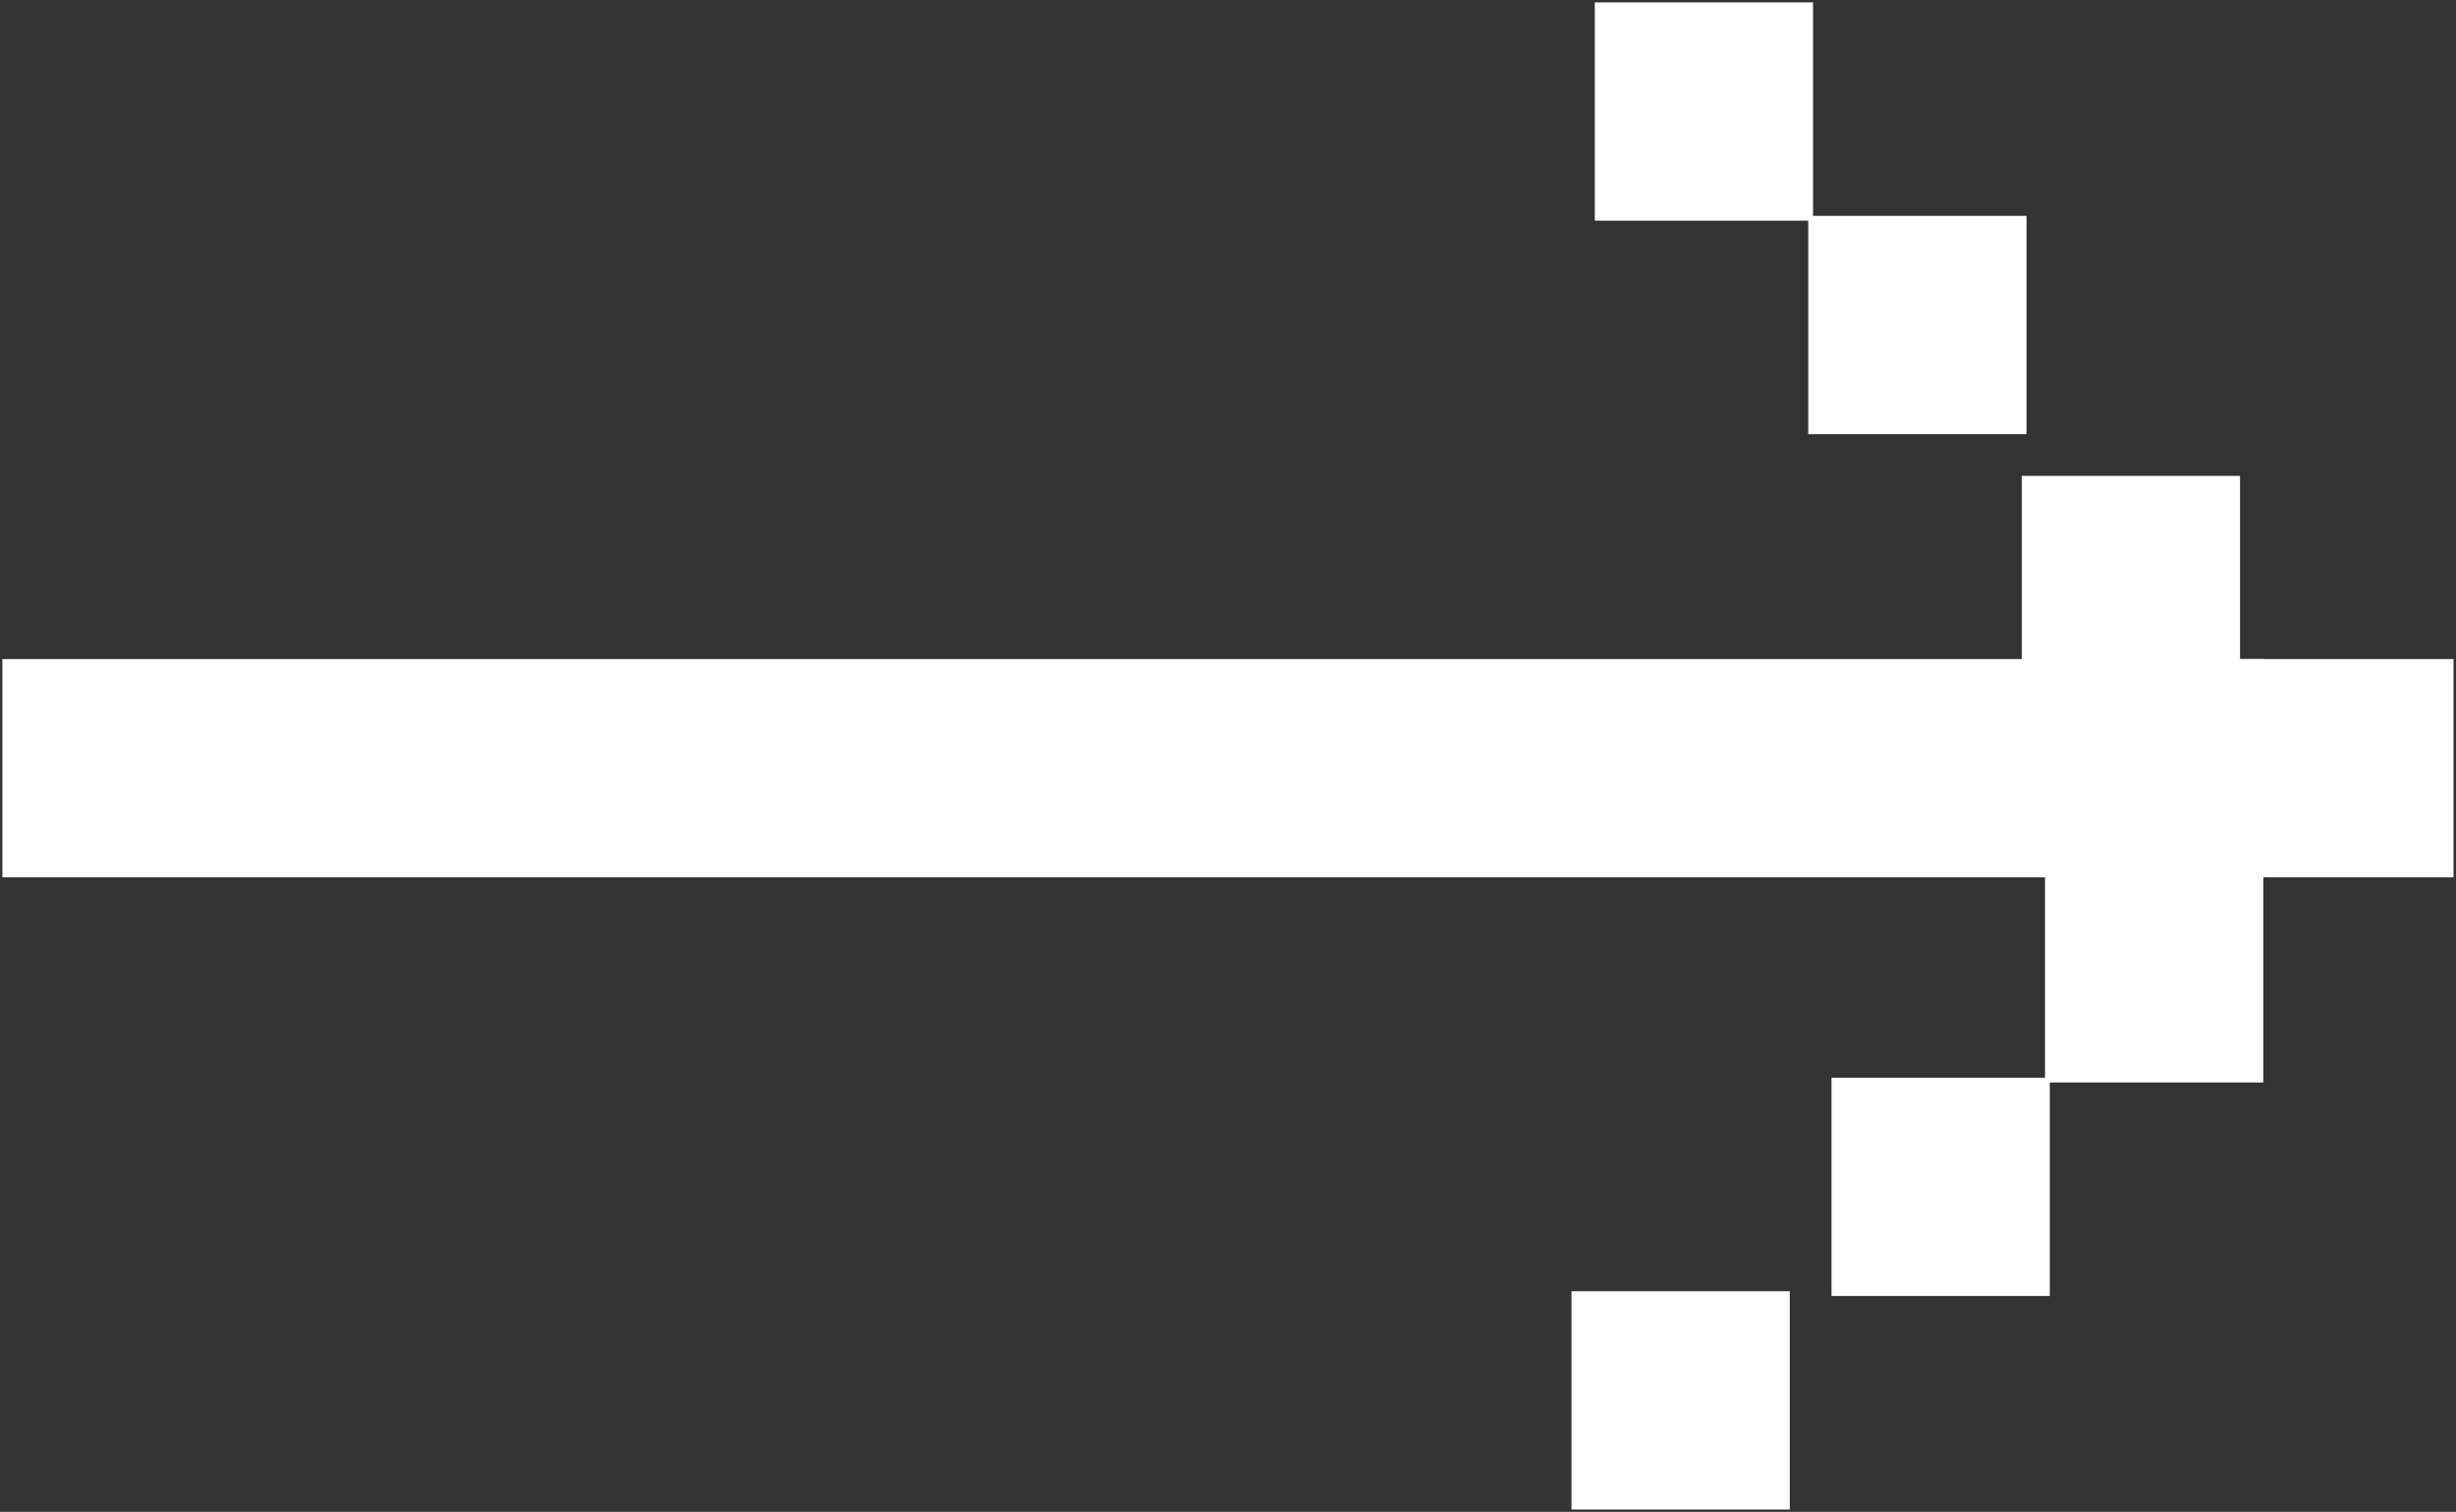 <svg width="515" height="317" viewBox="0 0 515 317" fill="none" xmlns="http://www.w3.org/2000/svg">
<rect x="0" y="0" width="515" height="317" fill="#333333" stroke="none"/>
<path d="M469.21 100.28H424.44V145.05H469.21V100.28Z" fill="white" stroke="white" stroke-miterlimit="10"/>
<path d="M513.98 138.69H469.21V183.46H513.98V138.69Z" fill="white" stroke="white" stroke-miterlimit="10"/>
<path d="M474.28 138.69H1V183.46H474.28V138.69Z" fill="white" stroke="white" stroke-miterlimit="10"/>
<path d="M424.44 45.76H379.67V90.53H424.44V45.76Z" fill="white" stroke="white" stroke-miterlimit="10"/>
<path d="M379.68 1H334.91V45.77H379.68V1Z" fill="white" stroke="white" stroke-miterlimit="10"/>
<path d="M374.8 316.01V271.24H330.03V316.01H374.8Z" fill="white" stroke="white" stroke-miterlimit="10"/>
<path d="M429.32 271.24V226.47H384.55V271.24H429.32Z" fill="white" stroke="white" stroke-miterlimit="10"/>
<path d="M474.09 226.47V181.7H429.32V226.47H474.09Z" fill="white" stroke="white" stroke-miterlimit="10"/>
</svg>

